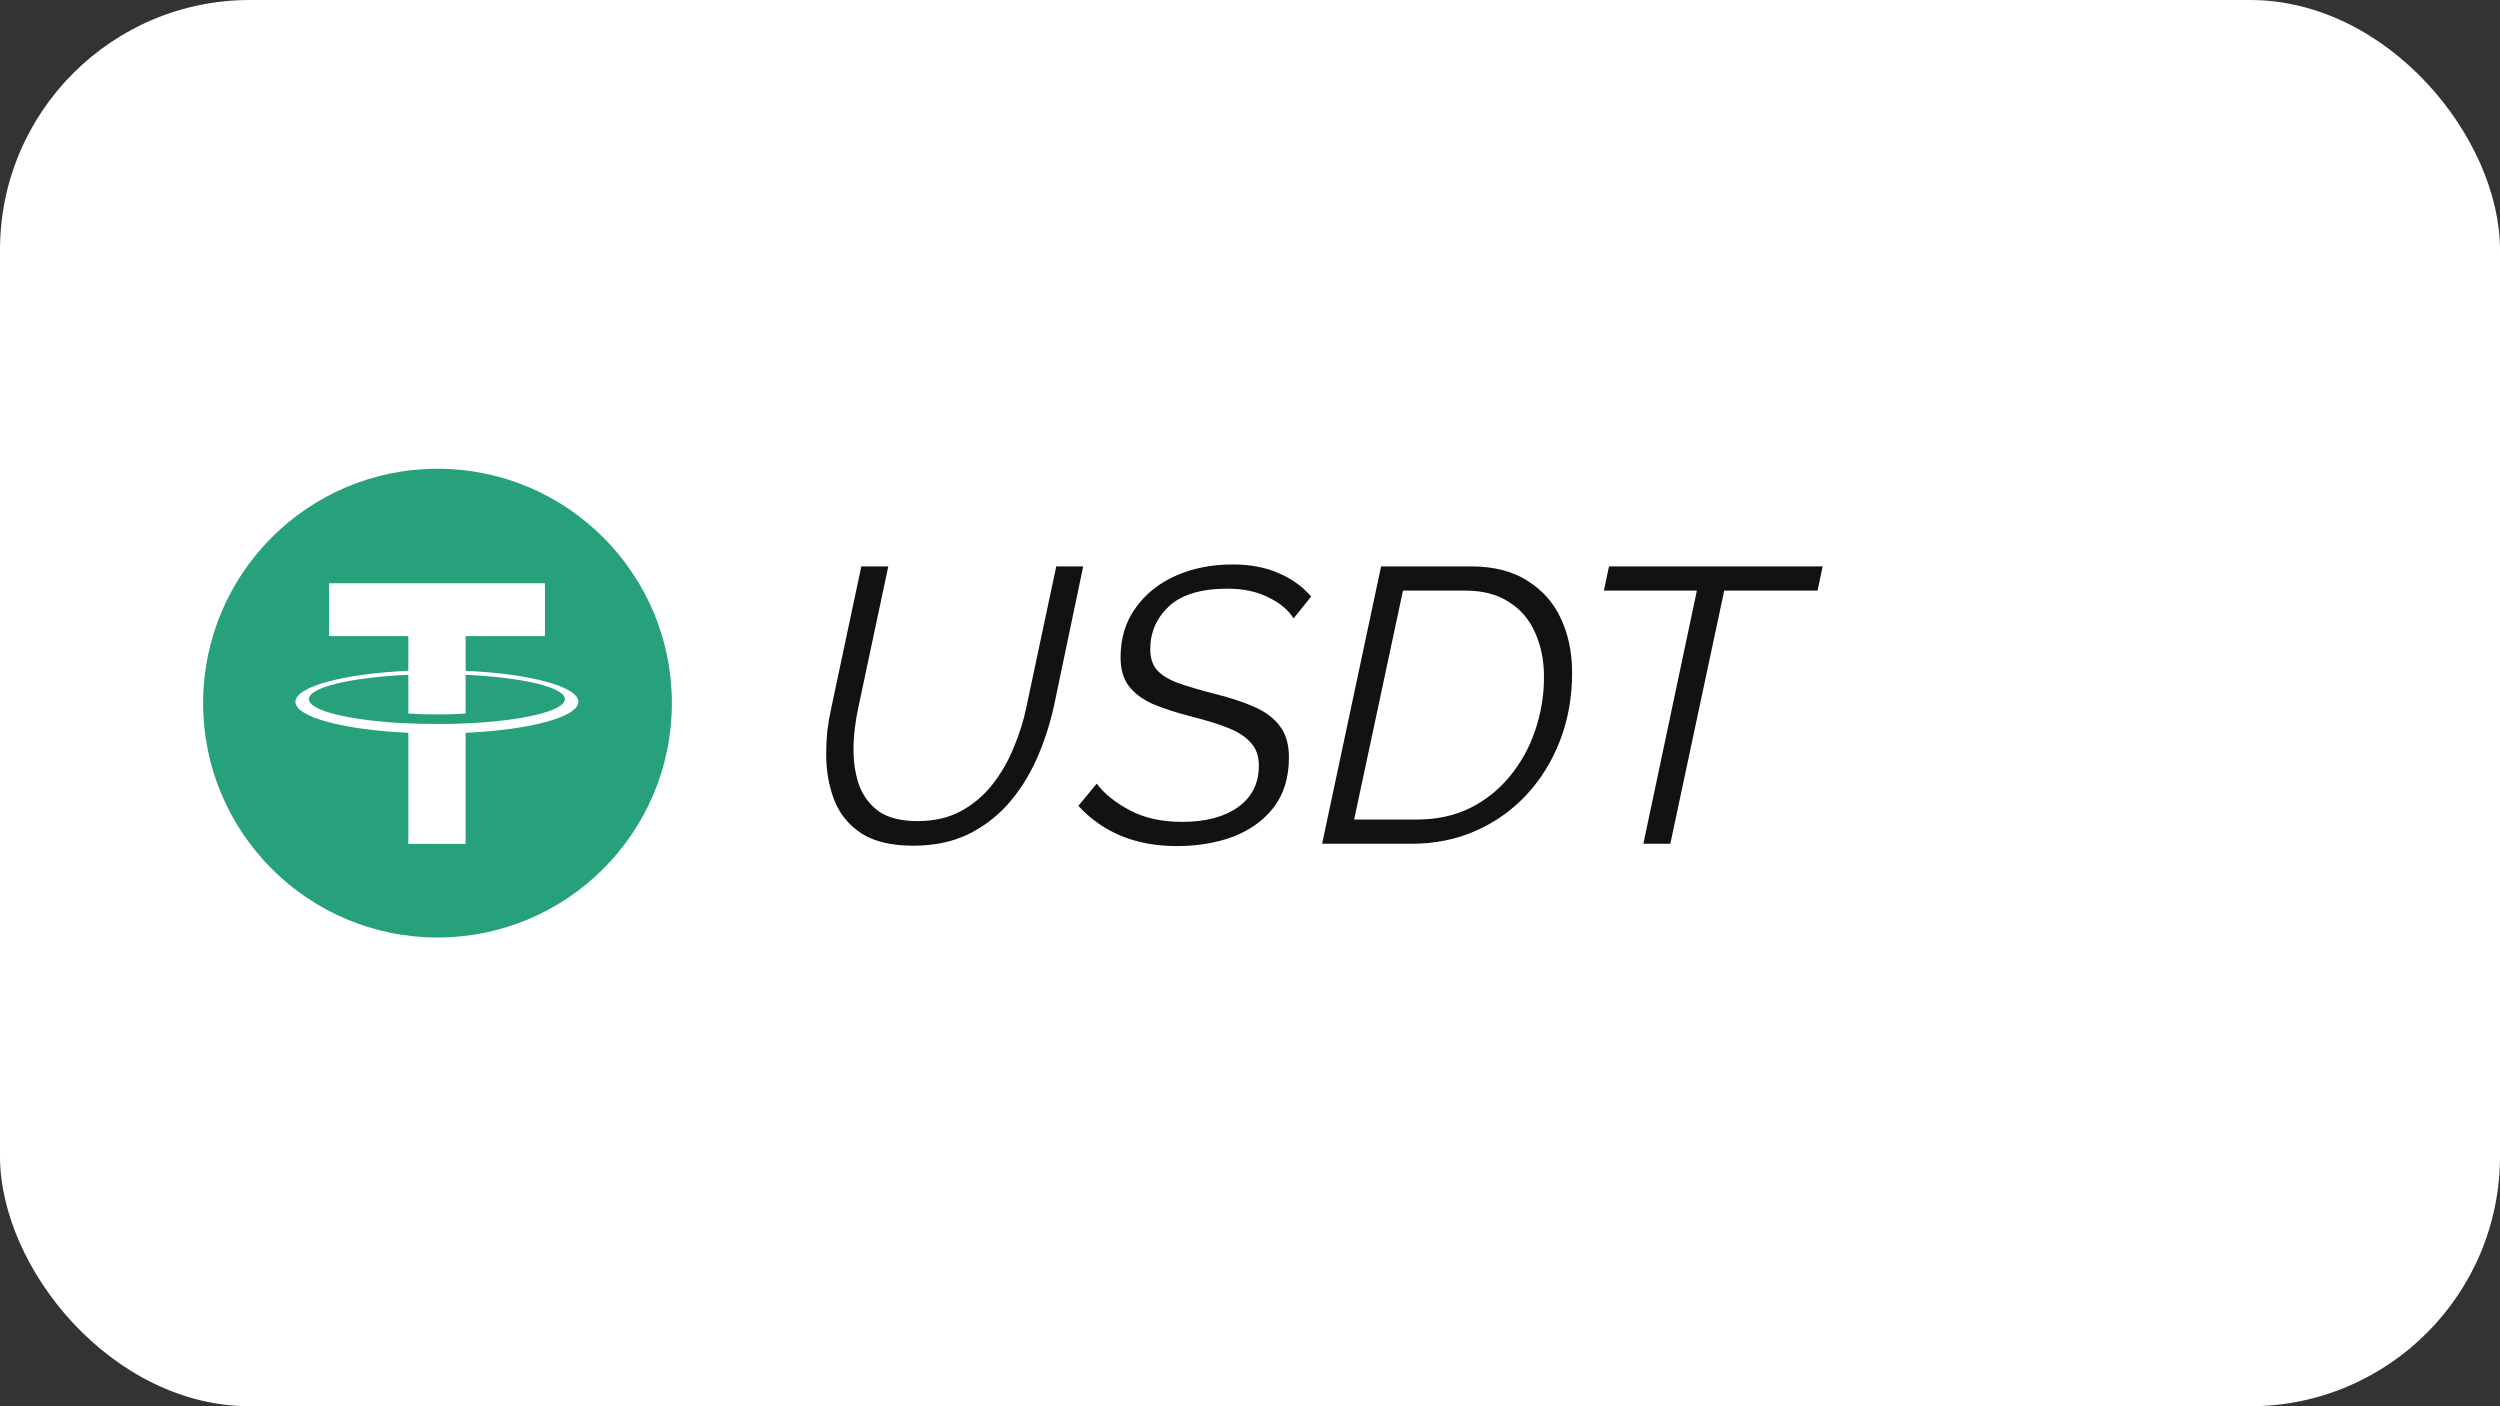 <svg width="160" height="90" viewBox="0 0 160 90" fill="none" xmlns="http://www.w3.org/2000/svg">
<rect x="0" y="0" width="160" height="90" fill="#333333" stroke="none"/>
<rect width="160" height="90" rx="16" fill="white"/>
<path d="M58.45 54.125C57.067 54.125 55.967 53.867 55.15 53.35C54.333 52.817 53.75 52.108 53.4 51.225C53.05 50.325 52.875 49.333 52.875 48.25C52.875 47.75 52.9 47.25 52.95 46.75C53.017 46.233 53.108 45.717 53.225 45.2L55.125 36.25H56.85L54.95 45.2C54.733 46.183 54.625 47.108 54.625 47.975C54.625 48.825 54.75 49.6 55 50.3C55.267 50.983 55.692 51.533 56.275 51.95C56.875 52.35 57.692 52.55 58.725 52.55C59.775 52.55 60.692 52.342 61.475 51.925C62.275 51.492 62.95 50.925 63.5 50.225C64.067 49.508 64.525 48.717 64.875 47.85C65.242 46.983 65.517 46.1 65.7 45.2L67.6 36.25H69.325L67.45 45.2C67.183 46.4 66.808 47.542 66.325 48.625C65.842 49.692 65.233 50.642 64.5 51.475C63.767 52.292 62.9 52.942 61.9 53.425C60.9 53.892 59.75 54.125 58.45 54.125ZM75.316 54.15C72.699 54.15 70.599 53.292 69.016 51.575L70.191 50.15C70.657 50.783 71.358 51.35 72.291 51.85C73.224 52.35 74.349 52.6 75.666 52.6C77.166 52.6 78.358 52.283 79.241 51.65C80.124 51.017 80.566 50.133 80.566 49C80.566 48.383 80.391 47.892 80.041 47.525C79.707 47.142 79.216 46.825 78.566 46.575C77.933 46.325 77.149 46.083 76.216 45.85C75.249 45.6 74.433 45.333 73.766 45.05C73.099 44.75 72.591 44.367 72.241 43.9C71.891 43.433 71.716 42.825 71.716 42.075C71.716 40.858 72.032 39.808 72.666 38.925C73.299 38.025 74.157 37.333 75.241 36.85C76.324 36.367 77.541 36.125 78.891 36.125C80.007 36.125 80.983 36.308 81.816 36.675C82.649 37.025 83.349 37.525 83.916 38.175L82.791 39.575C82.441 39.025 81.899 38.575 81.166 38.225C80.433 37.858 79.566 37.675 78.566 37.675C76.882 37.675 75.632 38.05 74.816 38.8C74.016 39.55 73.616 40.467 73.616 41.55C73.616 42.1 73.757 42.542 74.041 42.875C74.341 43.208 74.782 43.483 75.366 43.7C75.966 43.917 76.716 44.142 77.616 44.375C78.649 44.625 79.524 44.908 80.241 45.225C80.974 45.542 81.532 45.958 81.916 46.475C82.299 46.975 82.491 47.642 82.491 48.475C82.491 49.758 82.166 50.825 81.516 51.675C80.866 52.508 79.999 53.133 78.916 53.55C77.832 53.95 76.632 54.15 75.316 54.15ZM88.39 36.25H94.14C95.606 36.25 96.815 36.558 97.765 37.175C98.731 37.775 99.448 38.592 99.915 39.625C100.382 40.642 100.615 41.783 100.615 43.05C100.615 44.617 100.357 46.067 99.84 47.4C99.323 48.733 98.606 49.892 97.69 50.875C96.773 51.858 95.69 52.625 94.44 53.175C93.19 53.725 91.832 54 90.365 54H84.615L88.39 36.25ZM90.69 52.45C91.94 52.45 93.065 52.208 94.065 51.725C95.065 51.225 95.915 50.55 96.615 49.7C97.332 48.833 97.873 47.858 98.24 46.775C98.623 45.675 98.815 44.525 98.815 43.325C98.815 42.258 98.623 41.308 98.24 40.475C97.873 39.642 97.315 38.992 96.565 38.525C95.832 38.042 94.906 37.8 93.79 37.8H89.79L86.665 52.45H90.69ZM108.6 37.8H102.65L102.975 36.25H116.65L116.325 37.8H110.35L106.9 54H105.175L108.6 37.8Z" fill="#121212"/>
<path d="M28 60C36.284 60 43 53.284 43 45C43 36.716 36.284 30 28 30C19.716 30 13 36.716 13 45C13 53.284 19.716 60 28 60Z" fill="#26A17B"/>
<path fill-rule="evenodd" clip-rule="evenodd" d="M29.802 46.297V46.295C29.699 46.302 29.167 46.334 27.981 46.334C27.034 46.334 26.368 46.306 26.133 46.295V46.297C22.488 46.137 19.768 45.502 19.768 44.743C19.768 43.985 22.488 43.35 26.133 43.187V45.666C26.371 45.682 27.054 45.723 27.997 45.723C29.129 45.723 29.696 45.676 29.802 45.667V43.189C33.439 43.351 36.153 43.986 36.153 44.743C36.153 45.502 33.439 46.135 29.802 46.297ZM29.802 42.931V40.713H34.877V37.33H21.058V40.713H26.133V42.93C22.008 43.119 18.906 43.937 18.906 44.916C18.906 45.894 22.008 46.711 26.133 46.901V54.009H29.802V46.899C33.92 46.71 37.015 45.893 37.015 44.916C37.015 43.938 33.92 43.121 29.802 42.931Z" fill="white"/>
</svg>
